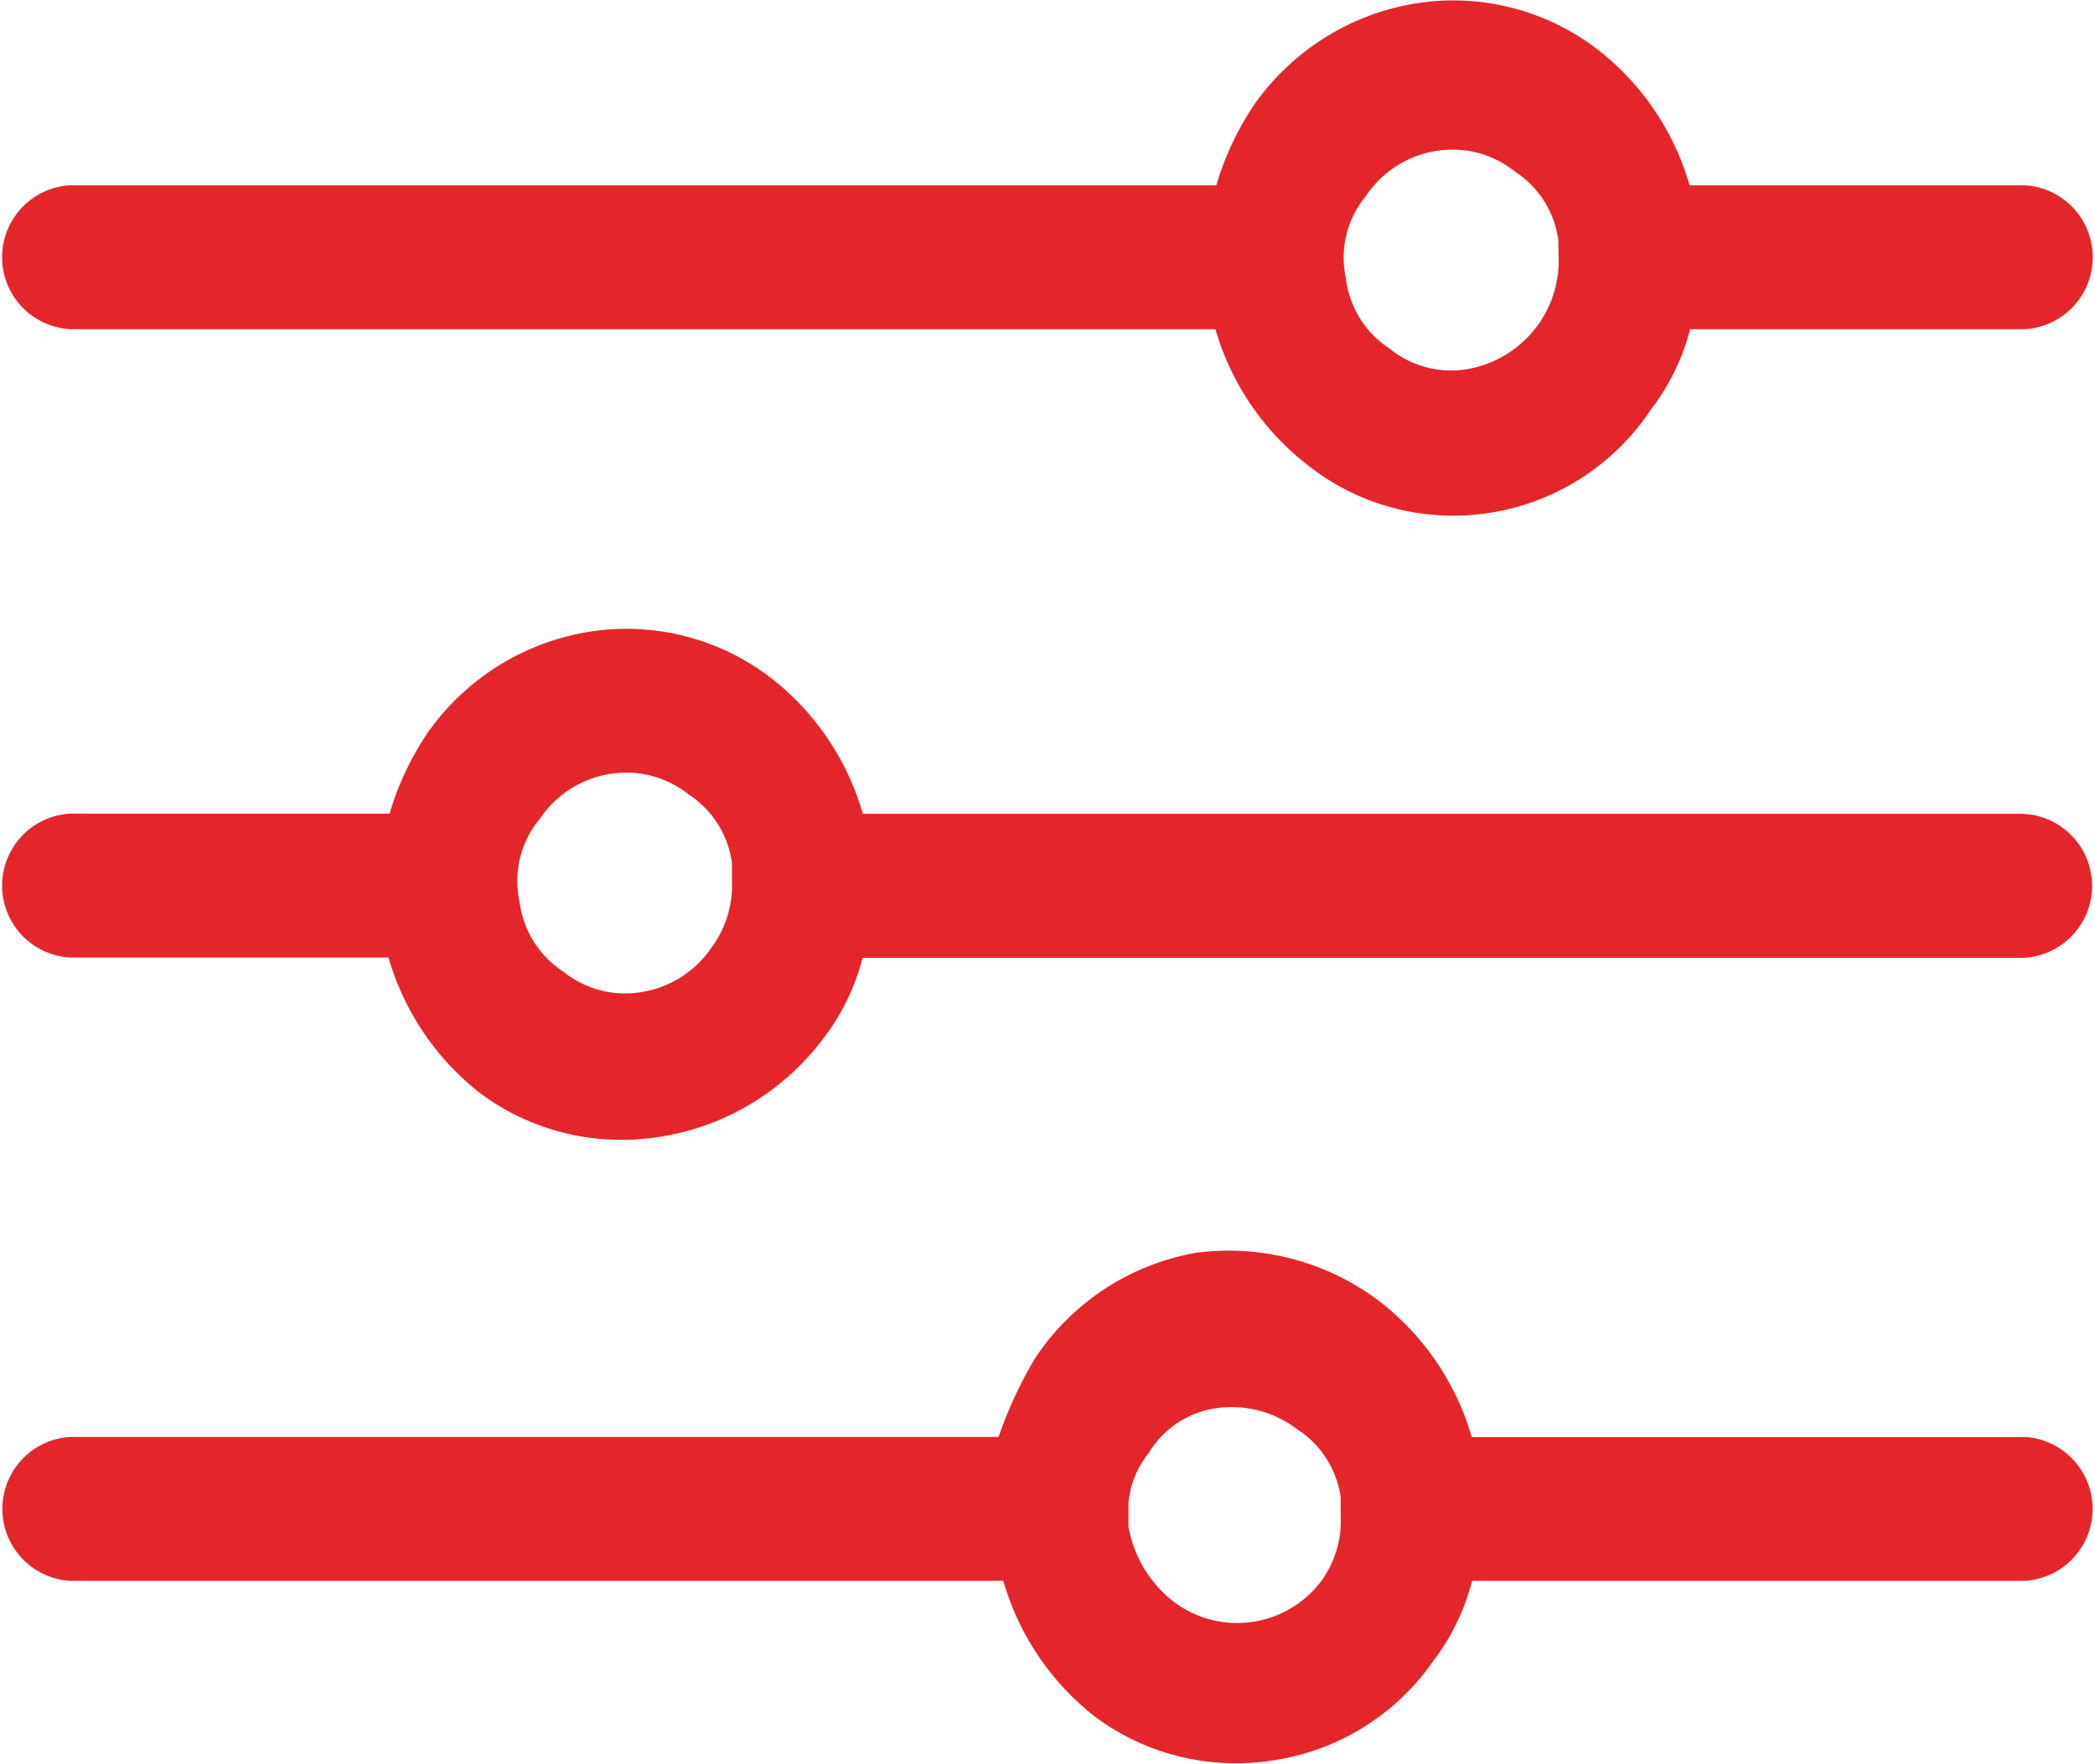 <svg id="Grupo_1323" data-name="Grupo 1323" xmlns="http://www.w3.org/2000/svg" width="16.02" height="13.487" viewBox="0 0 16.02 13.487">
  <path id="Caminho_142" data-name="Caminho 142" d="M12.656,16.445h8.76a2.027,2.027,0,0,0,.7,1.035,1.786,1.786,0,0,0,1.119.391,1.813,1.813,0,0,0,1.511-.811,1.7,1.7,0,0,0,.3-.615h2.561a.551.551,0,0,0,0-1.1H25.042a2.023,2.023,0,0,0-.7-1.036,1.811,1.811,0,0,0-1.4-.354,1.878,1.878,0,0,0-1.229.773,2.228,2.228,0,0,0-.29.617H12.656a.551.551,0,0,0,0,1.1Zm11.385-.551a.843.843,0,0,1-.7.857.748.748,0,0,1-.584-.15l-.01-.008a.748.748,0,0,1-.334-.541.738.738,0,0,1,.153-.624.8.8,0,0,1,.544-.347.879.879,0,0,1,.12-.009.759.759,0,0,1,.475.167.744.744,0,0,1,.333.523Z" transform="translate(-12.122 -13.928)" fill="#e4262b"/>
  <path id="Caminho_143" data-name="Caminho 143" d="M27.607,29.719H23.376a2.018,2.018,0,0,0-.7-1.034,1.908,1.908,0,0,0-1.409-.375,1.863,1.863,0,0,0-1.226.8,3.183,3.183,0,0,0-.283.608h-7.1a.551.551,0,0,0,0,1.1h7.136a2.031,2.031,0,0,0,.7,1.038,1.794,1.794,0,0,0,1.078.357,1.885,1.885,0,0,0,.3-.024,1.814,1.814,0,0,0,1.207-.754,1.707,1.707,0,0,0,.3-.617h4.227a.551.551,0,0,0,0-1.1Zm-5.381,1.1a.805.805,0,0,1-1.134.155.929.929,0,0,1-.341-.573v-.176a.706.706,0,0,1,.155-.384.723.723,0,0,1,.524-.344.825.825,0,0,1,.611.162.74.74,0,0,1,.333.522v.133A.789.789,0,0,1,22.226,30.82Z" transform="translate(-12.122 -18.73)" fill="#e4262b"/>
  <path id="Caminho_144" data-name="Caminho 144" d="M27.607,22.564H18.72a2.022,2.022,0,0,0-.7-1.037,1.814,1.814,0,0,0-1.4-.354,1.875,1.875,0,0,0-1.229.773,2.237,2.237,0,0,0-.29.617H12.656a.551.551,0,0,0,0,1.1h2.437a2.029,2.029,0,0,0,.7,1.037,1.805,1.805,0,0,0,1.084.357,1.935,1.935,0,0,0,1.541-.775v0a1.7,1.7,0,0,0,.3-.617h8.884a.551.551,0,0,0,0-1.1ZM17.567,23.581a.8.8,0,0,1-.545.347.751.751,0,0,1-.583-.15l-.011-.008a.75.75,0,0,1-.334-.541.737.737,0,0,1,.154-.624.8.8,0,0,1,.544-.347.768.768,0,0,1,.595.157.745.745,0,0,1,.332.523v.132A.8.8,0,0,1,17.567,23.581Z" transform="translate(-12.122 -16.341)" fill="#e4262b"/>
</svg>
